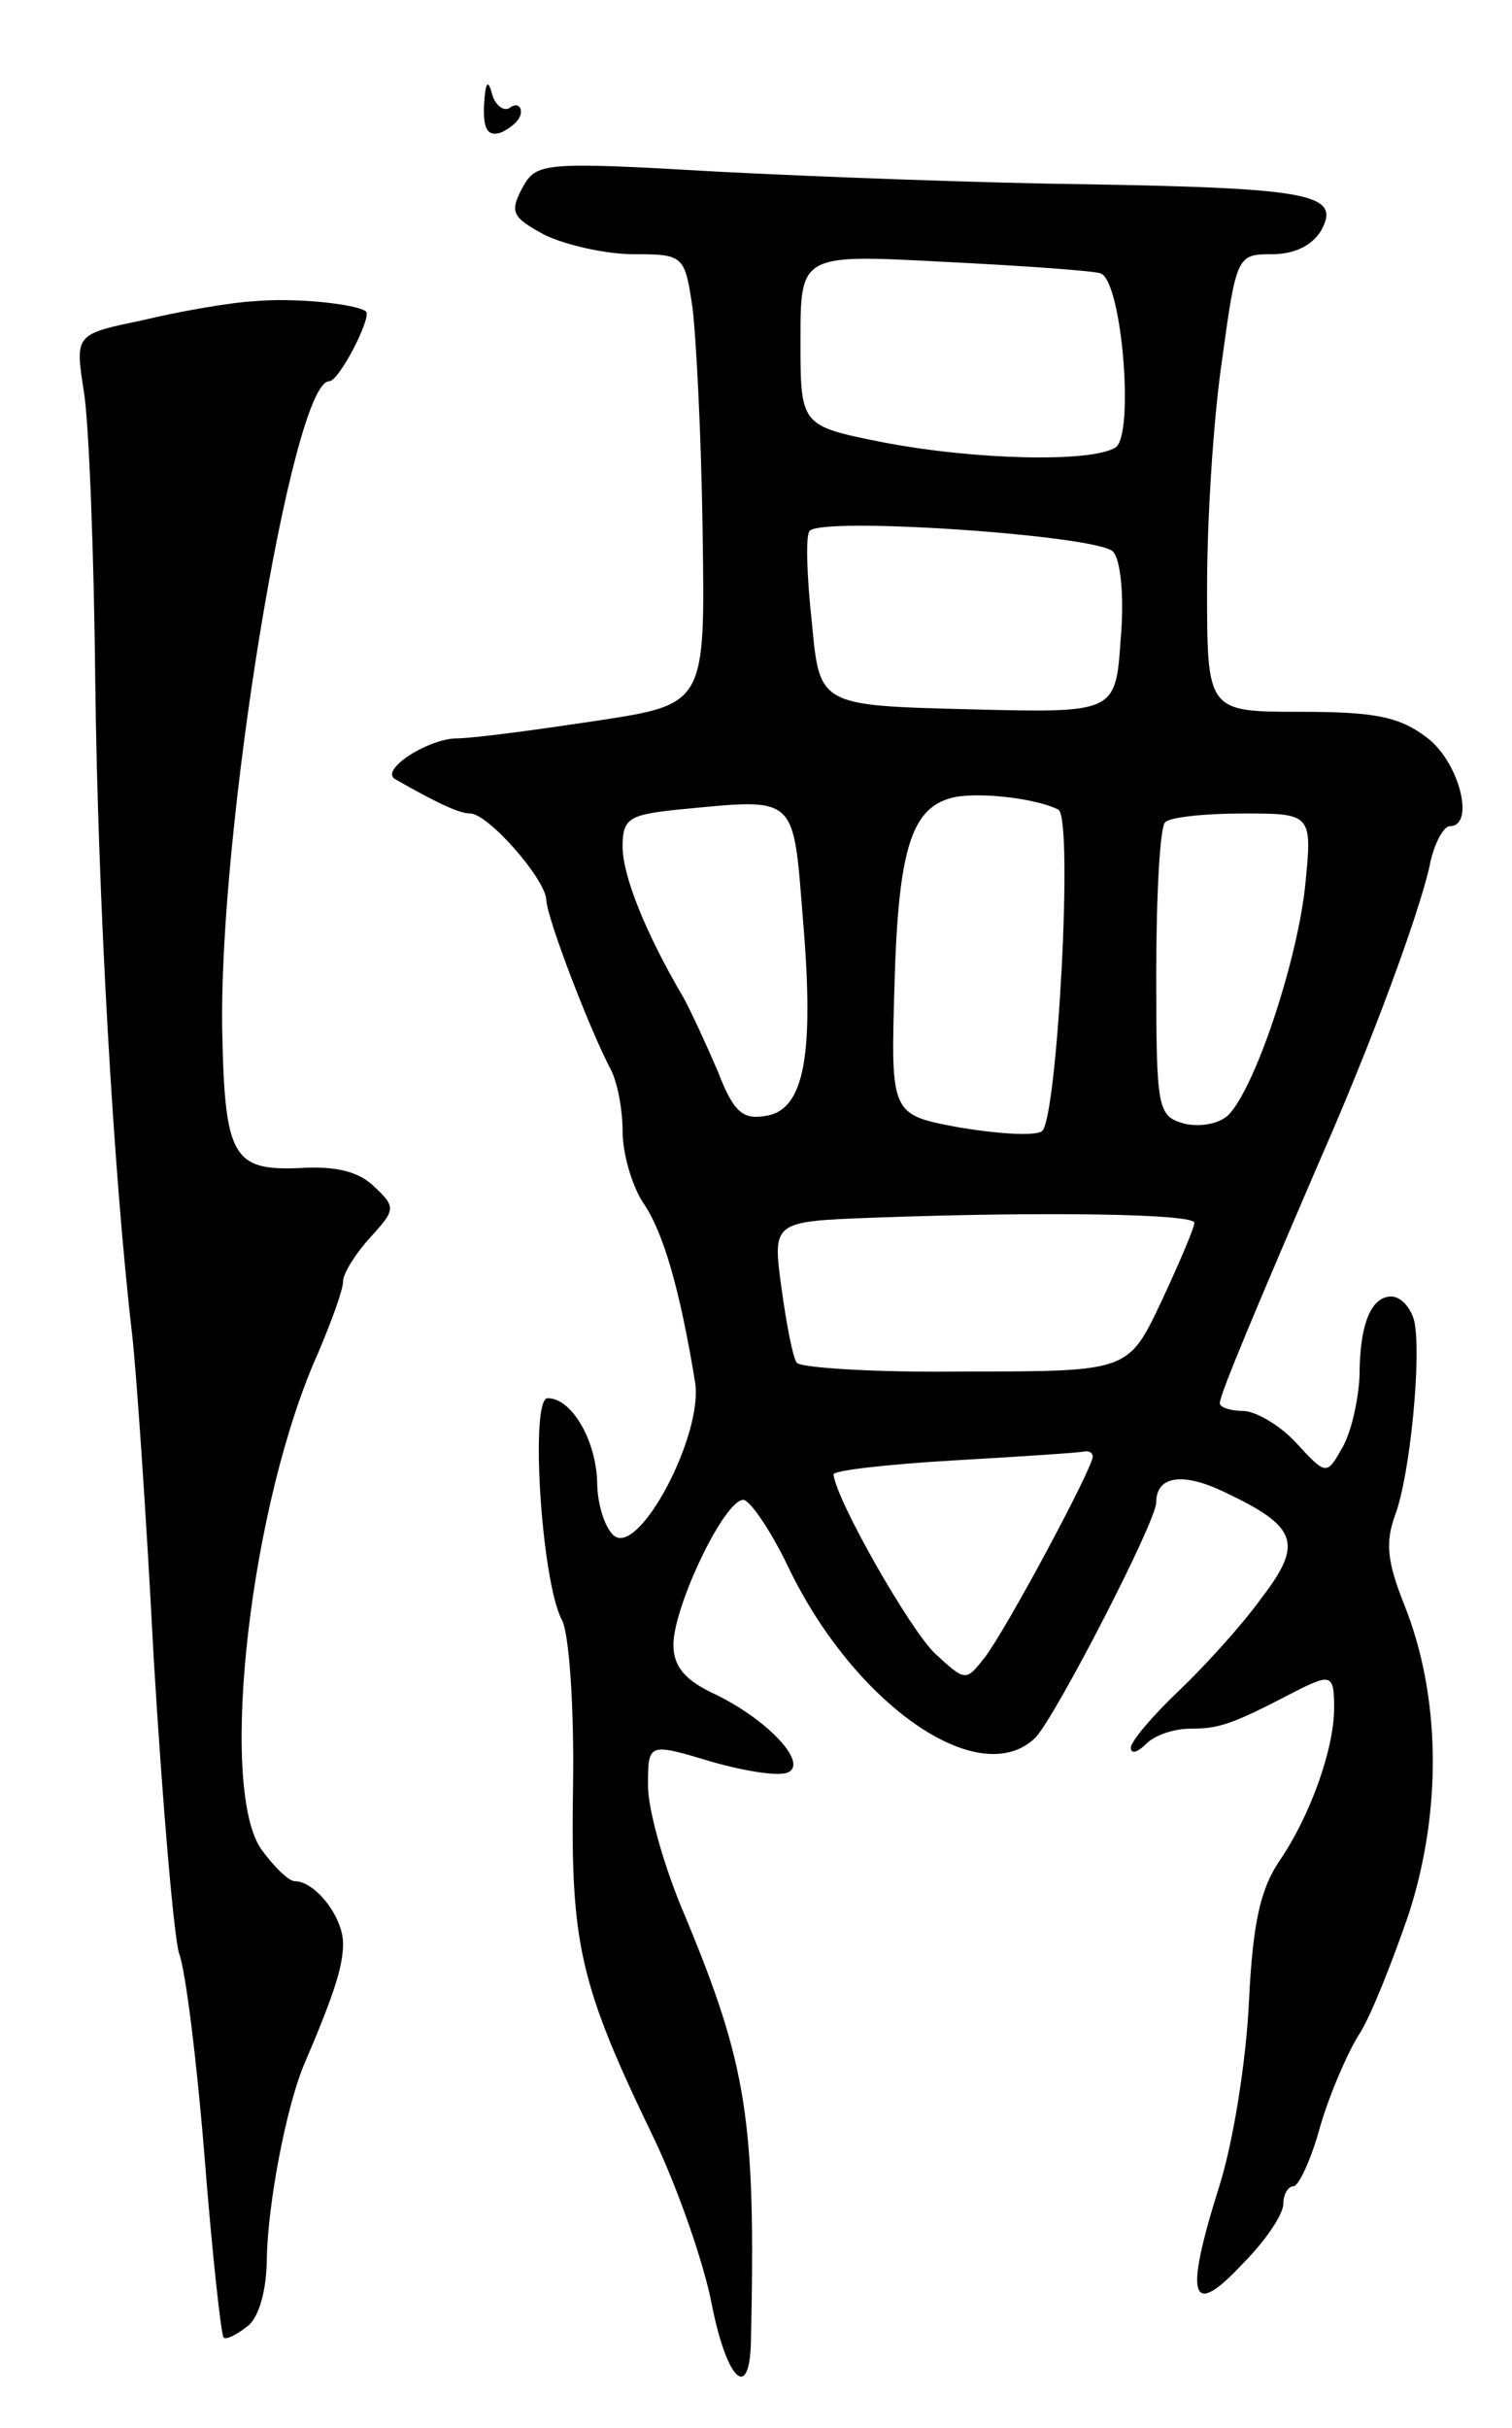 <svg version="1.0" xmlns="http://www.w3.org/2000/svg"
 width="119pt" height="191pt" viewBox="0 0 119 191"
 preserveAspectRatio="xMidYMid meet">
<g transform="translate(0,191) scale(0.1,-0.1)"
fill="#000000" stroke="none">
<path d="M381 1828 c-1 -20 3 -26 14 -22 8 4 15 10 15 16 0 5 -4 7 -9 3 -5 -3
-12 3 -14 12 -3 11 -5 8 -6 -9z"/>
<path d="M411 1762 c-10 -19 -8 -23 18 -37 17 -8 48 -15 70 -15 39 0 40 -1 46
-42 3 -24 7 -103 8 -177 2 -135 2 -135 -83 -148 -47 -7 -97 -14 -113 -14 -23
-2 -58 -25 -46 -32 35 -20 51 -27 59 -27 14 0 59 -51 60 -68 0 -13 34 -102 51
-134 5 -10 9 -31 9 -48 0 -17 7 -42 16 -56 16 -23 29 -68 41 -141 7 -41 -44
-138 -64 -121 -7 6 -13 25 -13 42 -1 33 -20 66 -39 66 -14 0 -5 -143 11 -174
6 -10 10 -70 9 -132 -2 -124 5 -155 64 -277 19 -40 39 -98 45 -129 12 -61 30
-78 31 -30 4 174 -3 217 -52 335 -16 37 -29 83 -29 102 0 34 0 34 50 19 28 -8
55 -12 61 -8 14 8 -17 41 -58 61 -24 11 -33 22 -33 39 0 30 40 114 55 114 5 0
21 -23 35 -52 52 -109 151 -178 195 -135 16 17 95 170 95 185 0 21 21 24 54 8
57 -27 62 -40 29 -83 -15 -21 -45 -54 -65 -73 -21 -20 -38 -40 -38 -45 0 -5 5
-4 12 3 7 7 22 12 35 12 22 0 32 3 80 28 31 16 33 15 33 -12 0 -32 -19 -85
-43 -120 -15 -22 -21 -49 -24 -110 -2 -45 -12 -111 -24 -148 -27 -86 -22 -103
19 -59 18 18 32 39 32 47 0 8 4 14 8 14 4 0 14 21 21 47 8 27 22 59 31 73 9
14 26 57 39 95 26 81 25 171 -4 243 -13 33 -15 48 -7 70 12 32 21 127 15 153
-3 11 -11 19 -18 19 -16 0 -25 -22 -25 -63 -1 -18 -6 -42 -13 -55 -13 -23 -13
-23 -37 3 -13 14 -32 25 -42 25 -10 0 -18 3 -18 6 0 7 30 78 80 194 40 91 76
189 85 228 3 17 11 32 16 32 20 0 8 49 -17 69 -22 17 -41 21 -100 21 -74 0
-74 0 -74 98 0 53 5 134 12 180 11 81 12 82 39 82 18 0 32 7 39 19 15 28 -7
33 -183 36 -84 1 -216 6 -293 10 -138 8 -142 7 -153 -13z m455 -67 c17 -5 27
-127 12 -137 -19 -12 -110 -10 -183 4 -65 13 -65 13 -65 80 0 68 0 68 113 62
61 -3 117 -7 123 -9z m10 -219 c6 -6 9 -36 6 -69 -4 -58 -4 -58 -120 -55 -117
3 -117 3 -123 68 -4 36 -5 68 -2 72 6 12 227 -3 239 -16z m-43 -203 c12 -7 -1
-245 -13 -253 -6 -4 -35 -2 -65 3 -54 10 -54 10 -51 112 3 110 14 141 48 148
23 4 66 -2 81 -10z m-201 -87 c9 -107 1 -150 -30 -154 -18 -3 -25 4 -37 35 -9
21 -21 47 -27 58 -30 51 -48 96 -48 119 0 22 5 25 43 29 95 9 91 13 99 -87z
m395 25 c-7 -60 -39 -156 -60 -178 -7 -7 -22 -10 -35 -7 -21 6 -22 11 -22 118
0 62 3 116 7 119 3 4 31 7 61 7 55 0 55 0 49 -59z m-87 -263 c0 -4 -12 -32
-26 -62 -26 -55 -26 -55 -154 -55 -71 -1 -131 3 -133 7 -3 4 -8 30 -12 59 -7
52 -7 52 72 55 137 5 253 3 253 -4z m-80 -184 c0 -9 -68 -136 -85 -158 -15
-19 -15 -19 -39 3 -20 19 -78 121 -80 141 -1 3 42 8 94 11 52 3 98 6 103 7 4
1 7 -1 7 -4z"/>
<path d="M200 1673 c-19 -1 -59 -8 -88 -15 -53 -11 -53 -11 -46 -56 4 -24 8
-128 9 -230 2 -166 14 -383 29 -512 3 -25 11 -139 17 -255 7 -116 16 -220 20
-232 5 -13 14 -85 20 -160 6 -76 13 -140 15 -142 2 -2 10 2 19 9 9 7 15 29 15
54 1 43 15 117 29 151 24 56 31 78 31 96 0 21 -22 49 -38 49 -5 0 -17 12 -27
26 -33 51 -8 272 46 391 10 24 19 48 19 55 0 6 10 22 21 34 20 22 21 24 4 40
-12 12 -30 17 -60 15 -51 -2 -58 9 -60 104 -4 158 55 515 84 515 8 0 34 51 29
55 -8 6 -57 11 -88 8z"/>
</g>
</svg>

